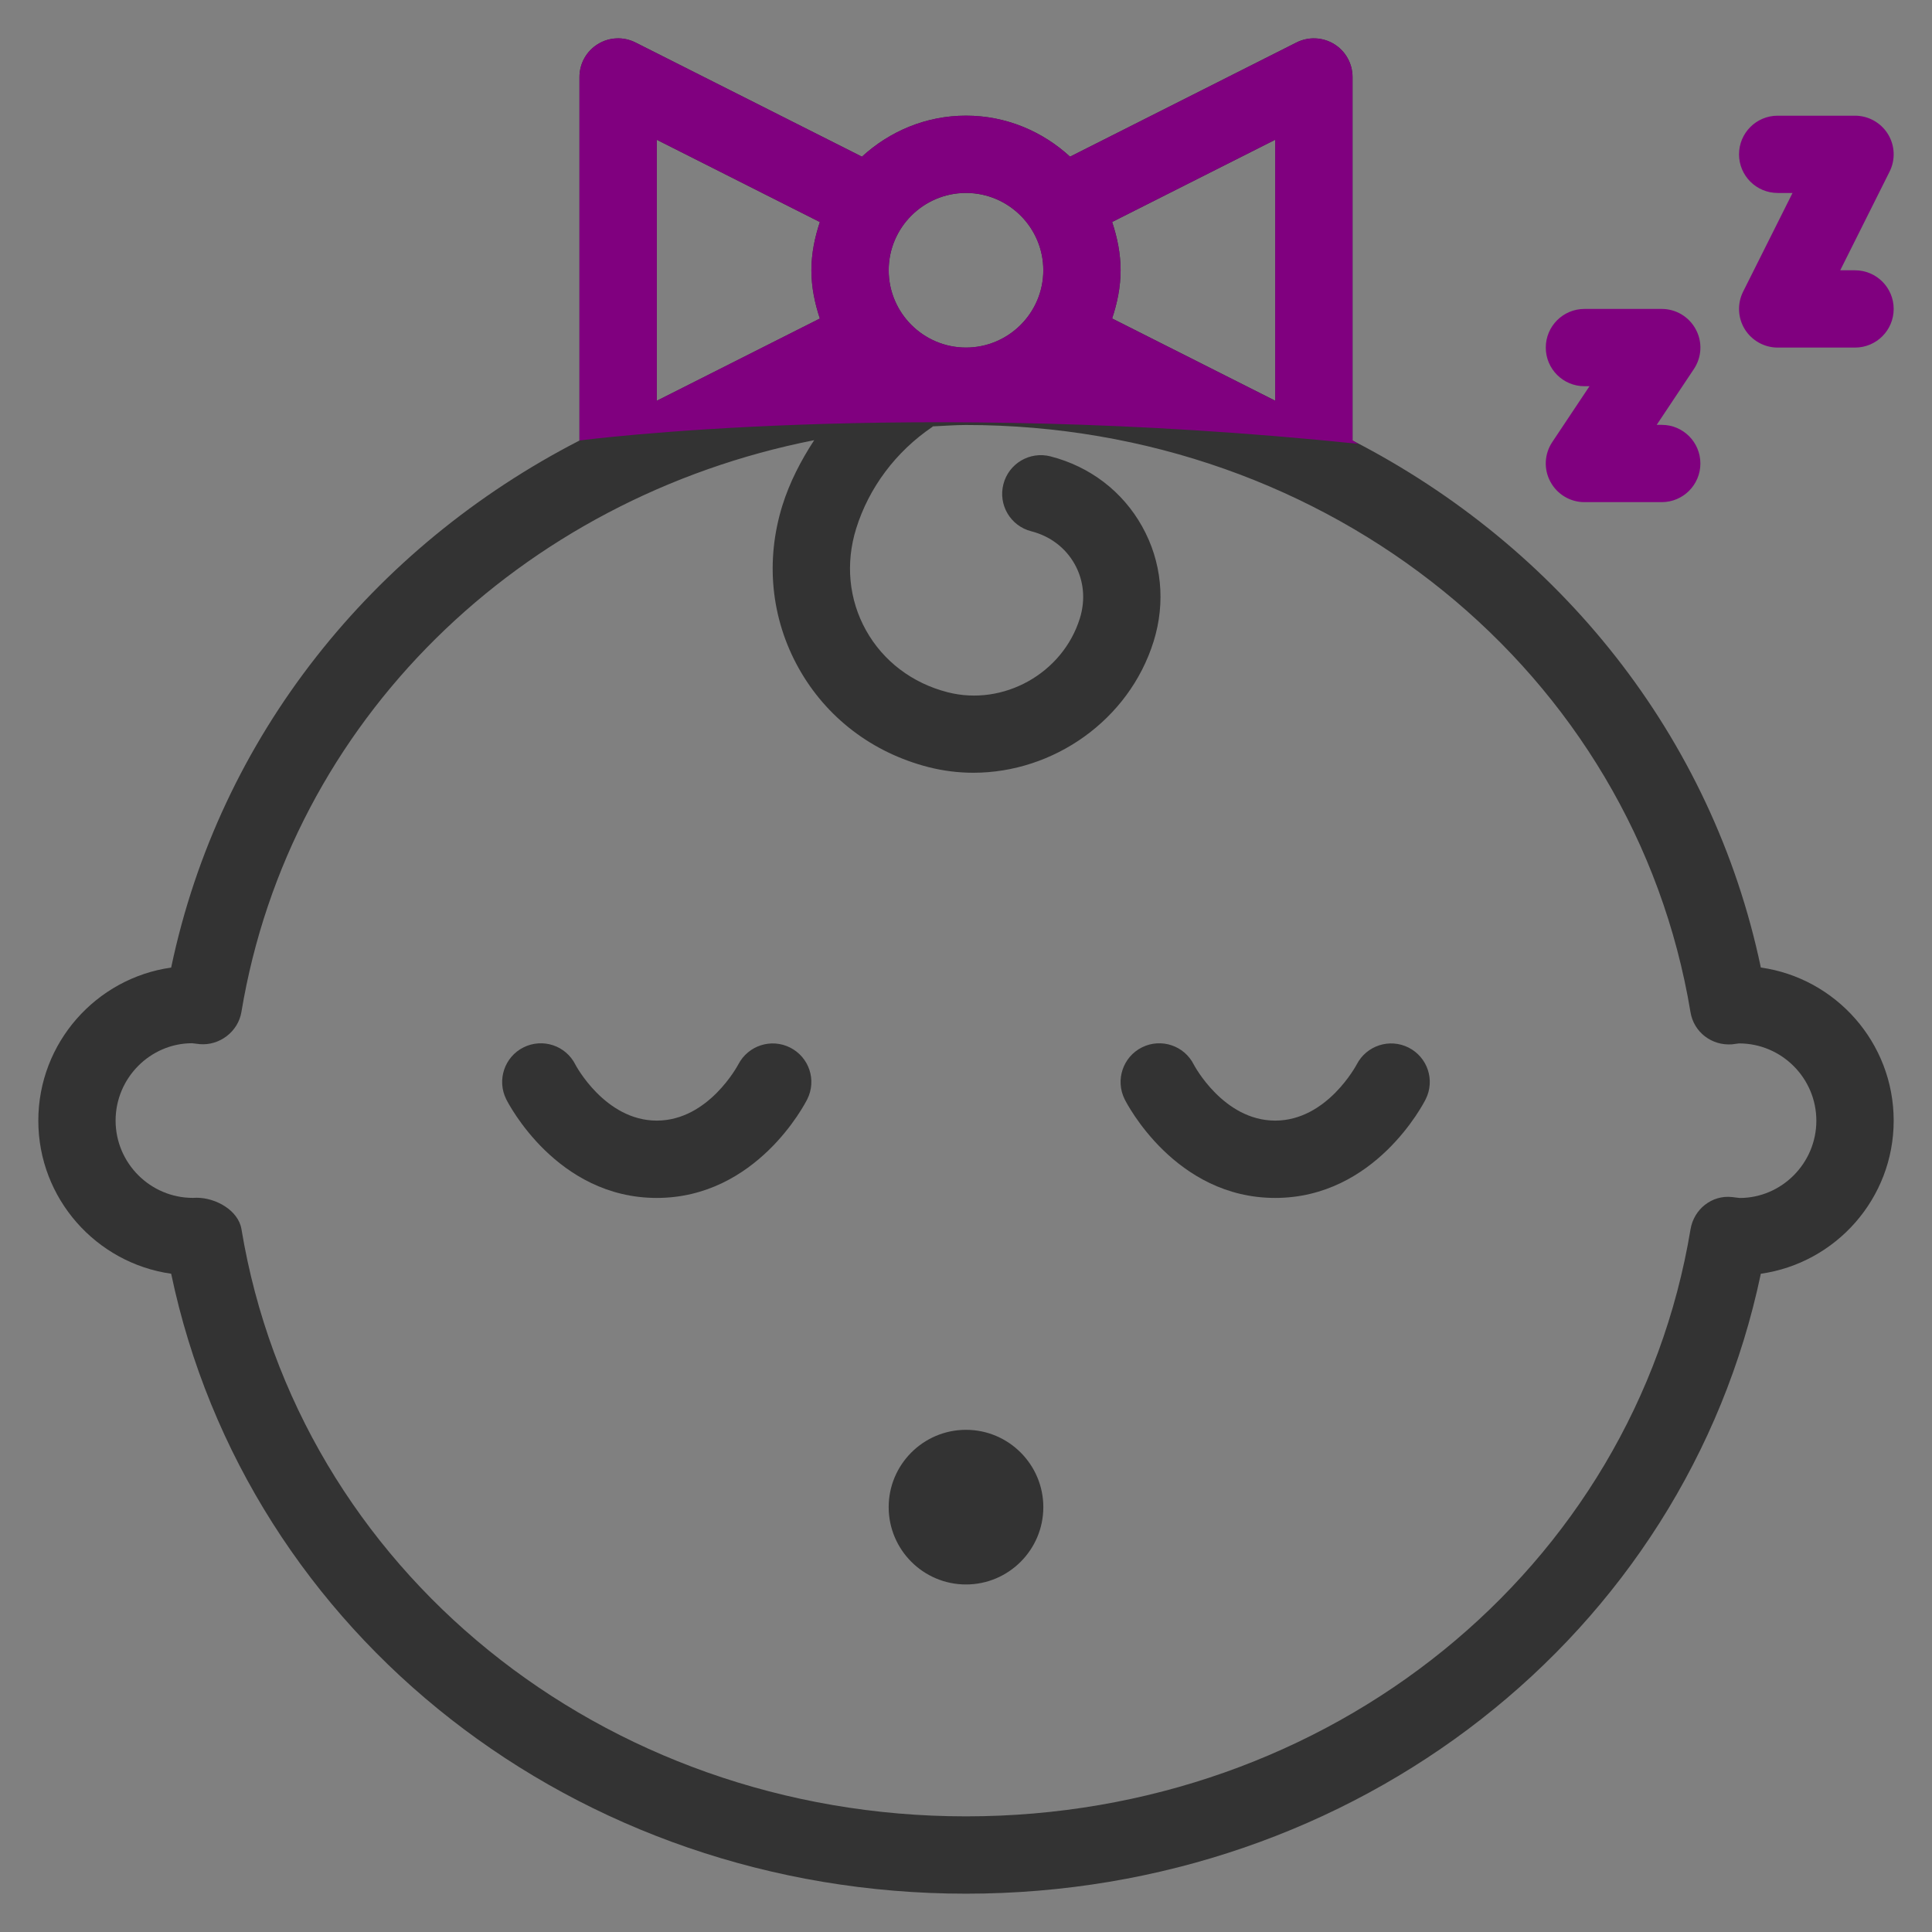 <?xml version="1.0" encoding="utf-8"?>
<!-- Generator: Adobe Illustrator 17.0.0, SVG Export Plug-In . SVG Version: 6.00 Build 0)  -->
<!DOCTYPE svg PUBLIC "-//W3C//DTD SVG 1.1//EN" "http://www.w3.org/Graphics/SVG/1.1/DTD/svg11.dtd">
<svg version="1.1" id="Layer_1" xmlns="http://www.w3.org/2000/svg" xmlns:xlink="http://www.w3.org/1999/xlink" x="0px" y="0px"
	 width="42px" height="42px" viewBox="0 0 42 42" enable-background="new 0 0 42 42" xml:space="preserve">
<rect x="0" y="0" width="42" height="42" fill="#808080" stroke="none"/>
<path fill="#FFFFFF" d="M-119.318,16.327c-0.315-2.682-2.844-3.681-4.498-3.9c-2.087-6.312-7.972-10.906-14.937-11.066
	c-0.034-0.61-0.003-1.761,0.607-2.495c0.37-0.445,0.901-0.671,1.59-0.689c2.219,0.086,2.56,0.956,2.61,1.705
	c0.018,0.276,0.26,0.488,0.533,0.467c0.276-0.018,0.485-0.257,0.467-0.533c-0.111-1.665-1.312-2.553-3.603-2.64
	c-1.015,0.025-1.813,0.38-2.371,1.054c-0.809,0.976-0.874,2.369-0.837,3.139c-0.068,0.003-0.137,0.002-0.205,0.006
	c-0.003-0.577-0.109-1.406-0.613-2.014c-0.405-0.489-0.984-0.746-1.721-0.765c-1.663,0.063-2.535,0.708-2.615,1.916
	c-0.013,0.2,0.138,0.374,0.339,0.387c0.198,0.015,0.374-0.138,0.387-0.339c0.036-0.543,0.284-1.175,1.894-1.237
	c0.5,0.013,0.885,0.177,1.154,0.5c0.381,0.459,0.451,1.142,0.447,1.607c-6.424,0.62-11.753,5.027-13.731,10.954
	c-1.698,0.085-4.885,1.006-5.252,3.943c-0.212,1.694,0.262,3.226,1.334,4.313c0.934,0.947,2.24,1.464,3.657,1.464
	c0.037,0,0.074-0.006,0.111-0.006c1.992,6.644,8.161,11.501,15.445,11.501c7.288,0,13.459-4.862,15.448-11.512
	c1.202-0.08,2.301-0.581,3.105-1.447C-119.565,19.553-119.119,18.022-119.318,16.327z M-154.835,21.092
	c-1.088-0.036-2.08-0.436-2.79-1.156c-0.852-0.864-1.226-2.101-1.053-3.485c0.293-2.346,2.905-2.903,3.946-3.032
	c-0.337,1.296-0.517,2.655-0.517,4.056C-155.249,18.719-155.103,19.928-154.835,21.092z M-139.126,32.095
	c-8.061,0-14.62-6.559-14.62-14.62s6.559-14.62,14.62-14.62c8.061,0,14.62,6.558,14.62,14.62S-131.065,32.095-139.126,32.095z
	 M-121.246,19.936c-0.565,0.609-1.321,0.987-2.161,1.113c0.262-1.151,0.404-2.346,0.404-3.574c0-1.371-0.173-2.703-0.497-3.975
	c1.136,0.233,3.006,0.921,3.245,2.951C-120.091,17.835-120.443,19.072-121.246,19.936z M-144.054,17.277
	c-0.014,0.276,0.198,0.772,0.474,0.772c0.009,0,0.018,0,0.027,0c0.264,0,0.485-0.452,0.5-0.719c0.005-0.1,0.117-2.59-1.305-4.001
	c-0.743-0.737-1.747-1.131-2.986-1.055c-2.327,0.145-3.358,1.425-3.813,2.498c-0.479,1.13-0.418,2.202-0.415,2.248
	c0.017,0.276,0.254,0.481,0.532,0.461c0.276-0.017,0.486-0.259,0.469-0.535c0-0.009-0.051-0.897,0.337-1.811
	c0.502-1.183,1.495-1.83,2.953-1.921c0.937-0.057,1.684,0.3,2.214,0.824C-143.964,15.129-144.053,17.257-144.054,17.277z
	 M-132.307,12.213c-2.327,0.145-3.358,1.456-3.813,2.529c-0.479,1.13-0.418,2.218-0.415,2.263c0.017,0.276,0.254,0.489,0.532,0.469
	c0.276-0.017,0.486-0.255,0.469-0.532c0-0.009-0.051-0.895,0.337-1.809c0.502-1.183,1.495-1.829,2.953-1.92
	c0.937-0.057,1.684,0.177,2.214,0.702c1.103,1.09,1.014,3.341,1.013,3.362c-0.014,0.276,0.198,0.772,0.474,0.772
	c0.009,0,0.018,0,0.027,0c0.264,0,0.485-0.452,0.5-0.719c0.005-0.1,0.117-2.59-1.305-4.001
	C-130.063,12.593-131.068,12.137-132.307,12.213z M-132.882,19.982c-0.415,0.012-0.742,0.358-0.73,0.773
	c0.036,1.261-0.275,5.389-5.765,5.576c-5.335,0-5.995-4.892-6.02-5.101c-0.049-0.411-0.421-0.7-0.833-0.658
	c-0.412,0.048-0.708,0.421-0.66,0.834c0.008,0.064,0.823,6.43,7.539,6.429c5.49-0.186,7.333-3.953,7.242-7.122
	C-132.121,20.297-132.468,19.97-132.882,19.982z"/>
<path fill="#FFFFFF" d="M-120.7-1.33c-0.689-0.077-1.35,0.096-1.35,0.096l1.12-0.718c0,0,0.522-0.582-0.689-0.747
	c-0.428-0.058-1.284-0.291-1.709-0.244c-0.388,0.043-0.826,0.567-0.05,0.998c0.553,0.036,1.339,0.126,1.339,0.126
	s-1.284,0.723-1.585,1.097c-0.267,0.331-0.336,0.637,2.953,0.637C-119.724-0.086-119.468-1.193-120.7-1.33z M-123.598,2.303
	c-1.314-0.146-2.573,0.182-2.573,0.182l2.135-1.368c0,0,0.994-1.11-1.314-1.423c-0.815-0.111-2.448-0.555-3.257-0.465
	c-0.739,0.082-1.574,1.081-0.096,1.902c1.054,0.068,2.552,0.24,2.552,0.24s-2.447,1.378-3.021,2.09
	c-0.508,0.63-0.641,1.215,5.628,1.215C-121.737,4.675-121.249,2.564-123.598,2.303z"/>
<g>
	<g>
		<g>
			<g>
				<path fill="#333333" d="M30.622,22.774c-0.415-0.209-0.916-0.044-1.128,0.366c-0.007,0.012-0.645,1.221-1.772,1.221
					c-1.128,0-1.766-1.209-1.769-1.216c-0.208-0.416-0.712-0.583-1.128-0.376c-0.415,0.208-0.583,0.712-0.376,1.128
					c0.044,0.088,1.098,2.145,3.272,2.145s3.228-2.057,3.272-2.145C31.201,23.483,31.034,22.983,30.622,22.774z"/>
				<path fill="#333333" d="M17.178,22.774c-0.415-0.209-0.916-0.044-1.128,0.366c-0.007,0.012-0.645,1.221-1.772,1.221
					s-1.766-1.209-1.769-1.216c-0.208-0.416-0.711-0.583-1.128-0.376c-0.415,0.208-0.583,0.712-0.376,1.128
					c0.044,0.088,1.098,2.145,3.272,2.145s3.228-2.057,3.272-2.145C17.757,23.483,17.59,22.983,17.178,22.774z"/>
				<path fill="#333333" d="M21,31.083c-0.927,0-1.681,0.754-1.681,1.681c0,0.926,0.753,1.681,1.681,1.681
					c0.927,0,1.681-0.754,1.681-1.681C22.681,31.838,21.927,31.083,21,31.083z"/>
				<path fill="#80007F" d="M38.646,4.195h0.322L37.894,6.34c-0.13,0.26-0.117,0.569,0.036,0.817
					c0.154,0.248,0.425,0.399,0.716,0.399h1.681c0.464,0,0.84-0.376,0.84-0.84s-0.376-0.84-0.84-0.84h-0.322l1.073-2.145
					c0.13-0.26,0.117-0.569-0.036-0.817c-0.154-0.248-0.425-0.399-0.716-0.399h-1.681c-0.464,0-0.84,0.376-0.84,0.84
					C37.805,3.819,38.181,4.195,38.646,4.195z"/>
				<path fill="#80007F" d="M34.444,8.396h0.11l-0.809,1.214c-0.172,0.258-0.189,0.589-0.041,0.862
					c0.146,0.273,0.43,0.444,0.74,0.444h1.681c0.464,0,0.84-0.376,0.84-0.84c0-0.464-0.376-0.84-0.84-0.84h-0.11l0.809-1.214
					c0.172-0.258,0.189-0.589,0.041-0.862c-0.146-0.273-0.43-0.444-0.74-0.444h-1.681c-0.464,0-0.84,0.376-0.84,0.84
					S33.98,8.396,34.444,8.396z"/>
				<path fill="#333333" d="M38.279,21.033c-1.057-5.039-4.389-9.151-8.876-11.457V1.674c0-0.292-0.151-0.563-0.4-0.716
					c-0.248-0.152-0.559-0.166-0.819-0.035l-4.922,2.482C22.664,2.857,21.874,2.514,21,2.514s-1.664,0.343-2.262,0.892l-4.922-2.482
					c-0.26-0.132-0.572-0.119-0.819,0.035c-0.249,0.153-0.4,0.423-0.4,0.716v7.902c-4.487,2.307-7.819,6.419-8.876,11.457
					c-1.63,0.231-2.888,1.635-2.888,3.328c0,1.693,1.258,3.097,2.888,3.328C5.369,35.541,12.522,41.167,21,41.167
					s15.631-5.626,17.279-13.477c1.63-0.231,2.888-1.635,2.888-3.328C41.167,22.668,39.909,21.264,38.279,21.033z M24.177,4.826
					l3.545-1.788v5.673l-3.545-1.788c0.11-0.332,0.184-0.68,0.184-1.049C24.361,5.507,24.287,5.158,24.177,4.826z M21,4.195
					c0.926,0,1.681,0.754,1.681,1.681S21.926,7.556,21,7.556c-0.926,0-1.681-0.754-1.681-1.681S20.074,4.195,21,4.195z
					 M14.278,3.039l3.545,1.788c-0.11,0.332-0.184,0.68-0.184,1.049c0,0.368,0.074,0.717,0.184,1.049l-3.545,1.788V3.039z
					 M37.821,26.043l-0.168-0.02c-0.441-0.049-0.83,0.267-0.902,0.699C35.524,34.118,28.9,39.486,21,39.486
					S6.476,34.118,5.249,26.721c-0.067-0.407-0.554-0.683-0.975-0.683c-0.027,0-0.053,0.001-0.08,0.003
					c-0.926,0-1.681-0.754-1.681-1.681c0-0.926,0.754-1.681,1.665-1.681l0.168,0.02c0.422,0.035,0.83-0.267,0.902-0.699
					C6.3,15.664,11.317,10.828,17.7,9.569c-0.289,0.443-0.533,0.913-0.691,1.418c-0.374,1.201-0.249,2.455,0.35,3.532
					c0.6,1.077,1.601,1.842,2.82,2.156c0.327,0.084,0.656,0.124,0.981,0.124c1.74,0,3.384-1.141,3.919-2.856
					c0.264-0.848,0.176-1.736-0.249-2.497c-0.425-0.762-1.133-1.304-1.994-1.525c-0.45-0.115-0.907,0.155-1.023,0.605
					c-0.116,0.45,0.155,0.908,0.605,1.023c0.411,0.105,0.746,0.359,0.945,0.716c0.199,0.355,0.238,0.774,0.112,1.178
					c-0.372,1.198-1.666,1.918-2.877,1.605c-0.769-0.198-1.397-0.675-1.772-1.346c-0.373-0.67-0.449-1.457-0.213-2.213
					c0.277-0.889,0.864-1.672,1.655-2.208c0.005-0.003,0.007-0.009,0.012-0.012c0.24-0.01,0.477-0.03,0.719-0.03
					c7.9,0,14.524,5.368,15.751,12.765c0.071,0.432,0.459,0.732,0.902,0.699l0.153-0.02c0.926,0,1.681,0.754,1.681,1.681
					C39.486,25.288,38.732,26.042,37.821,26.043z"/>
			</g>
		</g>
	</g>
	<path fill="#80007F" d="M29.529,9.649c-0.043-0.023-0.083-0.051-0.126-0.074V1.674c0-0.292-0.151-0.563-0.4-0.716
		c-0.248-0.152-0.559-0.166-0.819-0.034l-4.922,2.482C22.664,2.857,21.874,2.514,21,2.514c-0.874,0-1.664,0.343-2.262,0.892
		l-4.922-2.482c-0.26-0.132-0.572-0.119-0.819,0.034c-0.249,0.153-0.4,0.423-0.4,0.716v7.902C12.597,9.576,19.74,8.636,29.529,9.649
		z M24.177,4.826l3.545-1.788v5.674l-3.545-1.788c0.11-0.332,0.184-0.68,0.184-1.049C24.361,5.507,24.287,5.159,24.177,4.826z
		 M17.823,6.924l-3.545,1.788V3.039l3.545,1.788c-0.11,0.332-0.184,0.68-0.184,1.049S17.713,6.592,17.823,6.924z M19.32,5.875
		c0-0.926,0.754-1.681,1.68-1.681c0.926,0,1.68,0.754,1.68,1.681c0,0.926-0.754,1.68-1.68,1.68
		C20.074,7.556,19.32,6.802,19.32,5.875z"/>
</g>
</svg>
